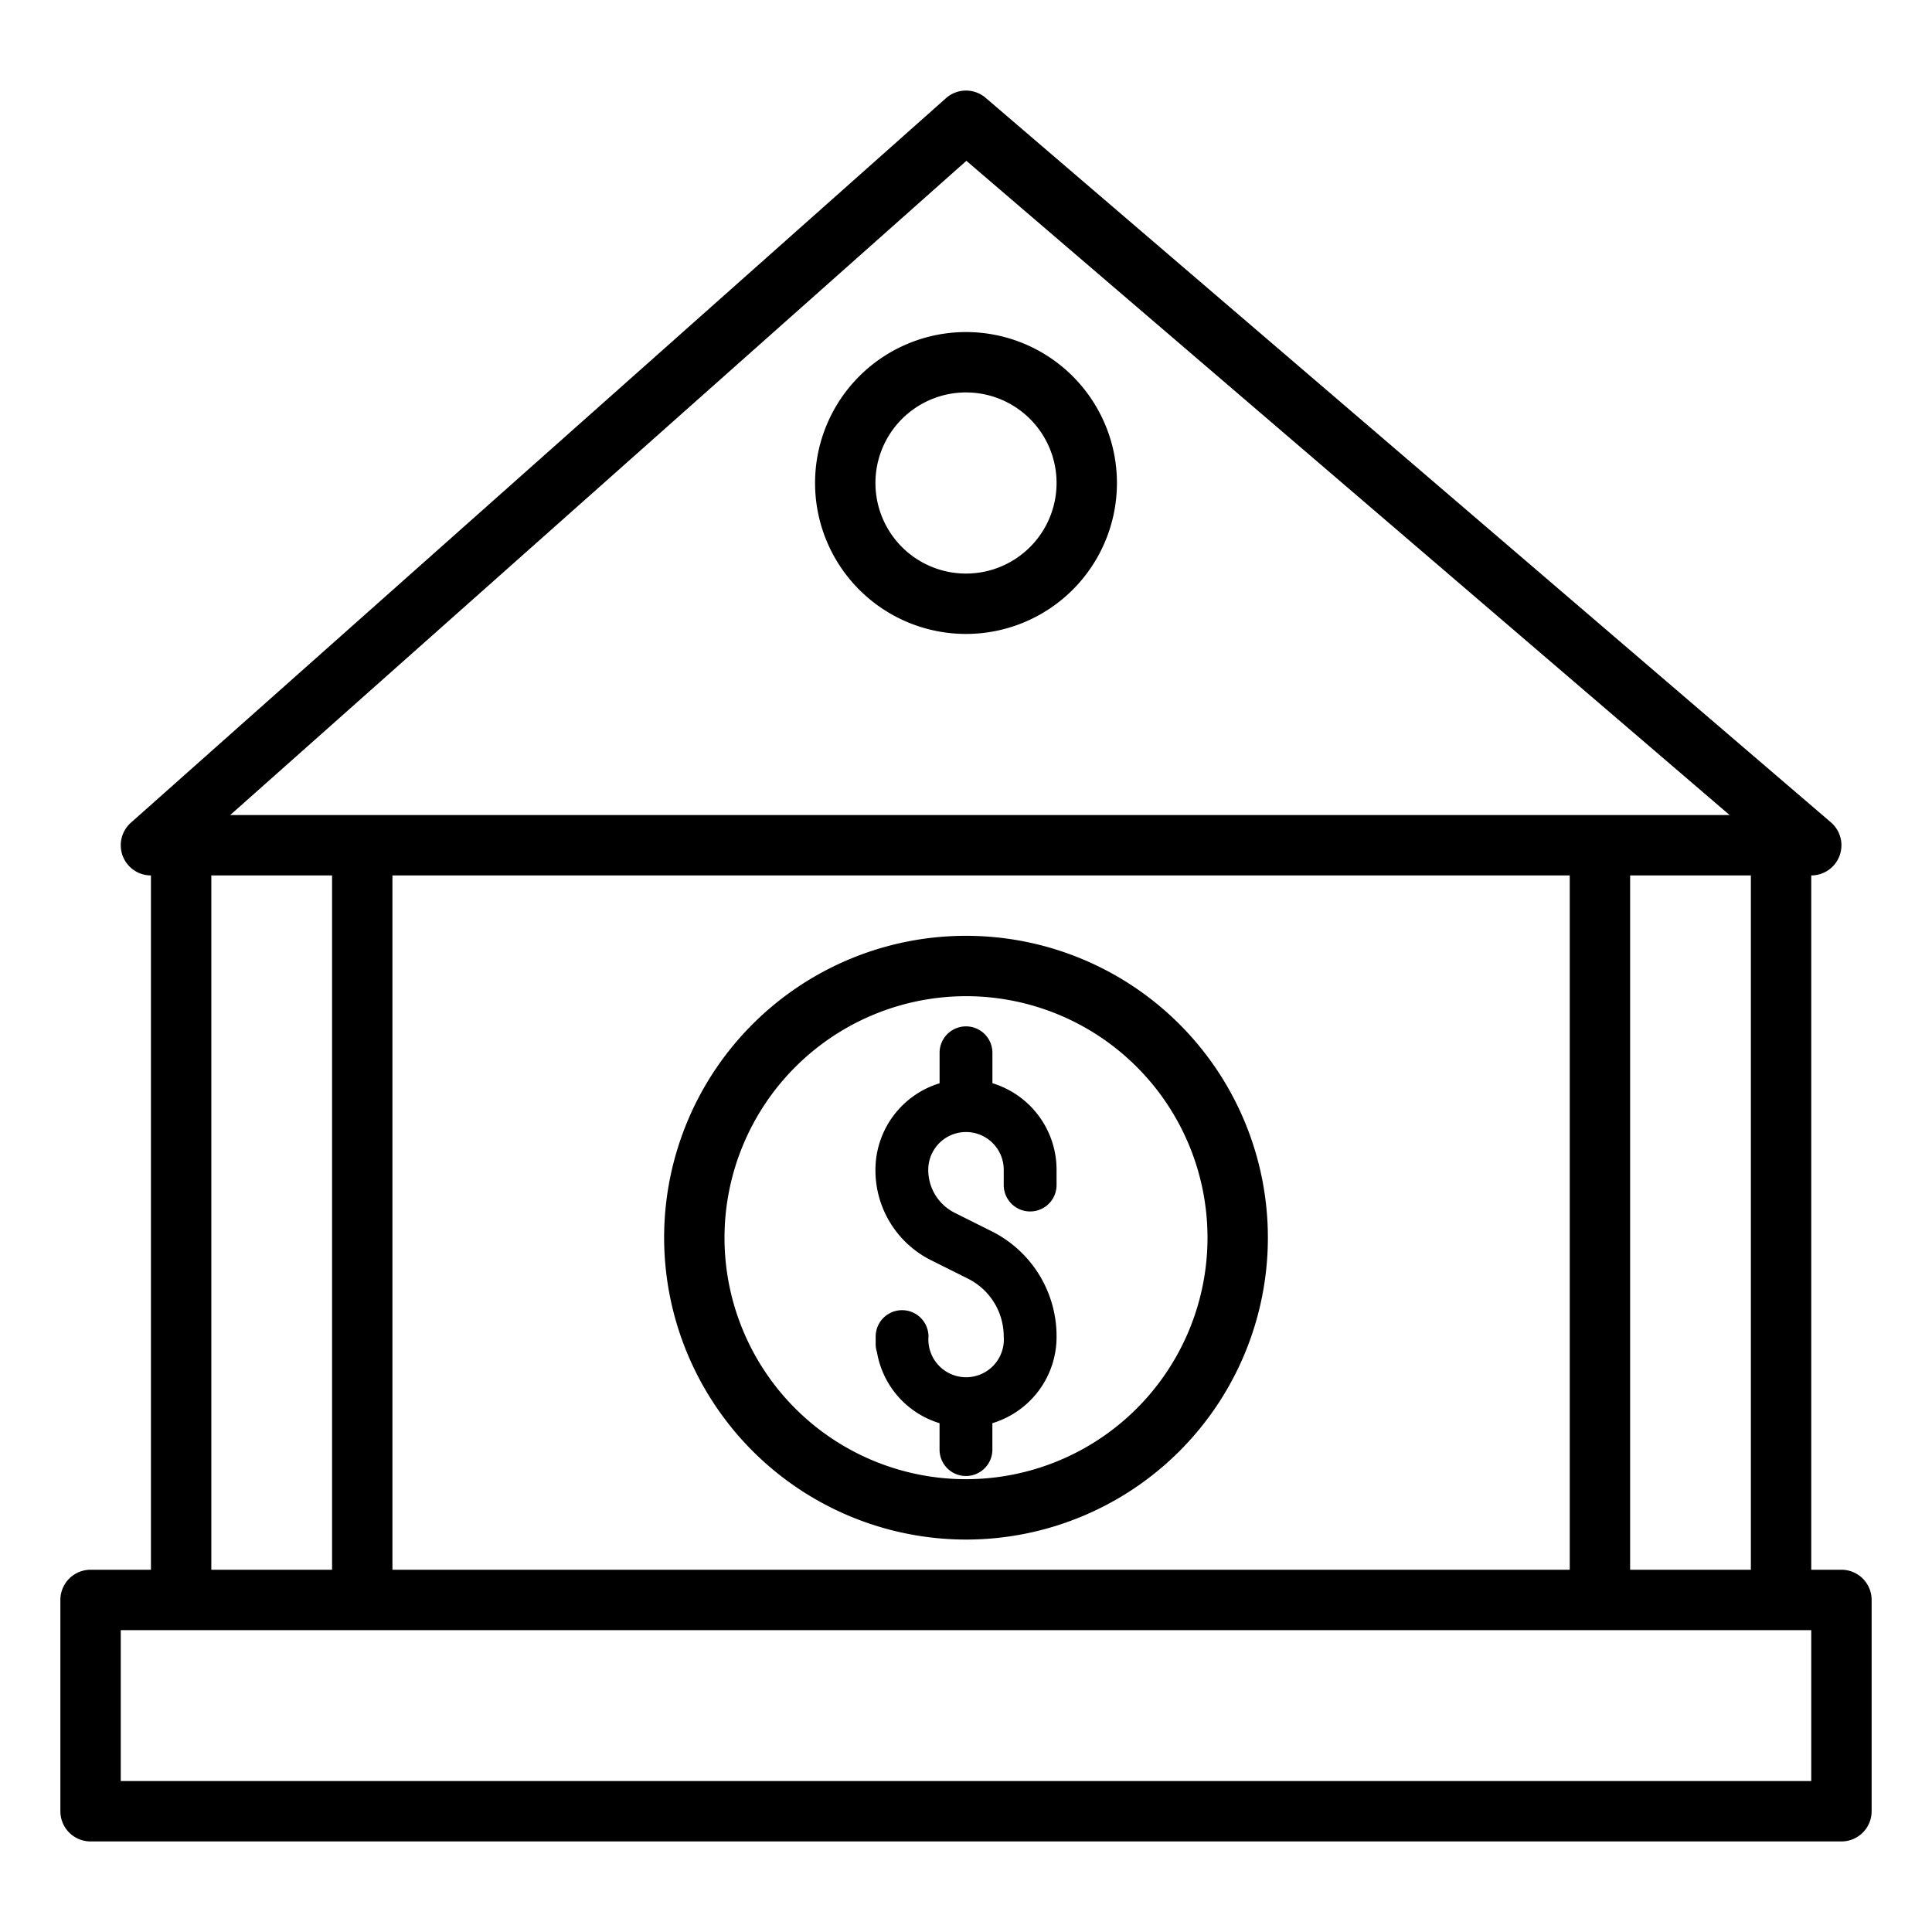 <svg xmlns="http://www.w3.org/2000/svg" viewBox="0 0 512 512" id="banking">
  <g>
    <path d="M256 168a40 40 0 1 0-40-40 40 40 0 0 0 40 40Zm0-64a24 24 0 1 1-24 24 24 24 0 0 1 24-24Z"></path>
    <path d="M488 416h-8V232a8 8 0 0 0 5.21-14.07l-224-192a8 8 0 0 0-10.52.09l-216 192A8 8 0 0 0 40 232v184H24a8 8 0 0 0-8 8v56a8 8 0 0 0 8 8h464a8 8 0 0 0 8-8v-56a8 8 0 0 0-8-8ZM256.1 42.62 458.37 216H61ZM464 232v184h-32V232Zm-48 0v184H104V232Zm-360 0h32v184H56Zm424 240H32v-40h448Z"></path>
    <path d="M256 408a80 80 0 1 0-80-80 80.09 80.09 0 0 0 80 80Zm0-144a64 64 0 1 1-64 64 64.07 64.07 0 0 1 64-64Z"></path>
    <path d="M245.27 375.68a24.22 24.22 0 0 0 3.72 1.48v7a7 7 0 1 0 14 0v-7a24.22 24.22 0 0 0 3.72-1.48A23.86 23.86 0 0 0 280 354.21a31.08 31.08 0 0 0-17.28-27.95l-9.64-4.82A12.69 12.69 0 0 1 246 310a10 10 0 1 1 20 0v4.05a7 7 0 0 0 14 0V310a24 24 0 0 0-17-22.94V279a7 7 0 0 0-14 0v8.08A24 24 0 0 0 232 310a26.63 26.63 0 0 0 14.8 24l9.65 4.82a17.14 17.14 0 0 1 9.55 15.39 10 10 0 1 1-19.94 0 7 7 0 0 0-14 0v1.94a7 7 0 0 0 .35 2.21 23.85 23.85 0 0 0 12.86 17.32Z"></path>
  </g>
</svg>
